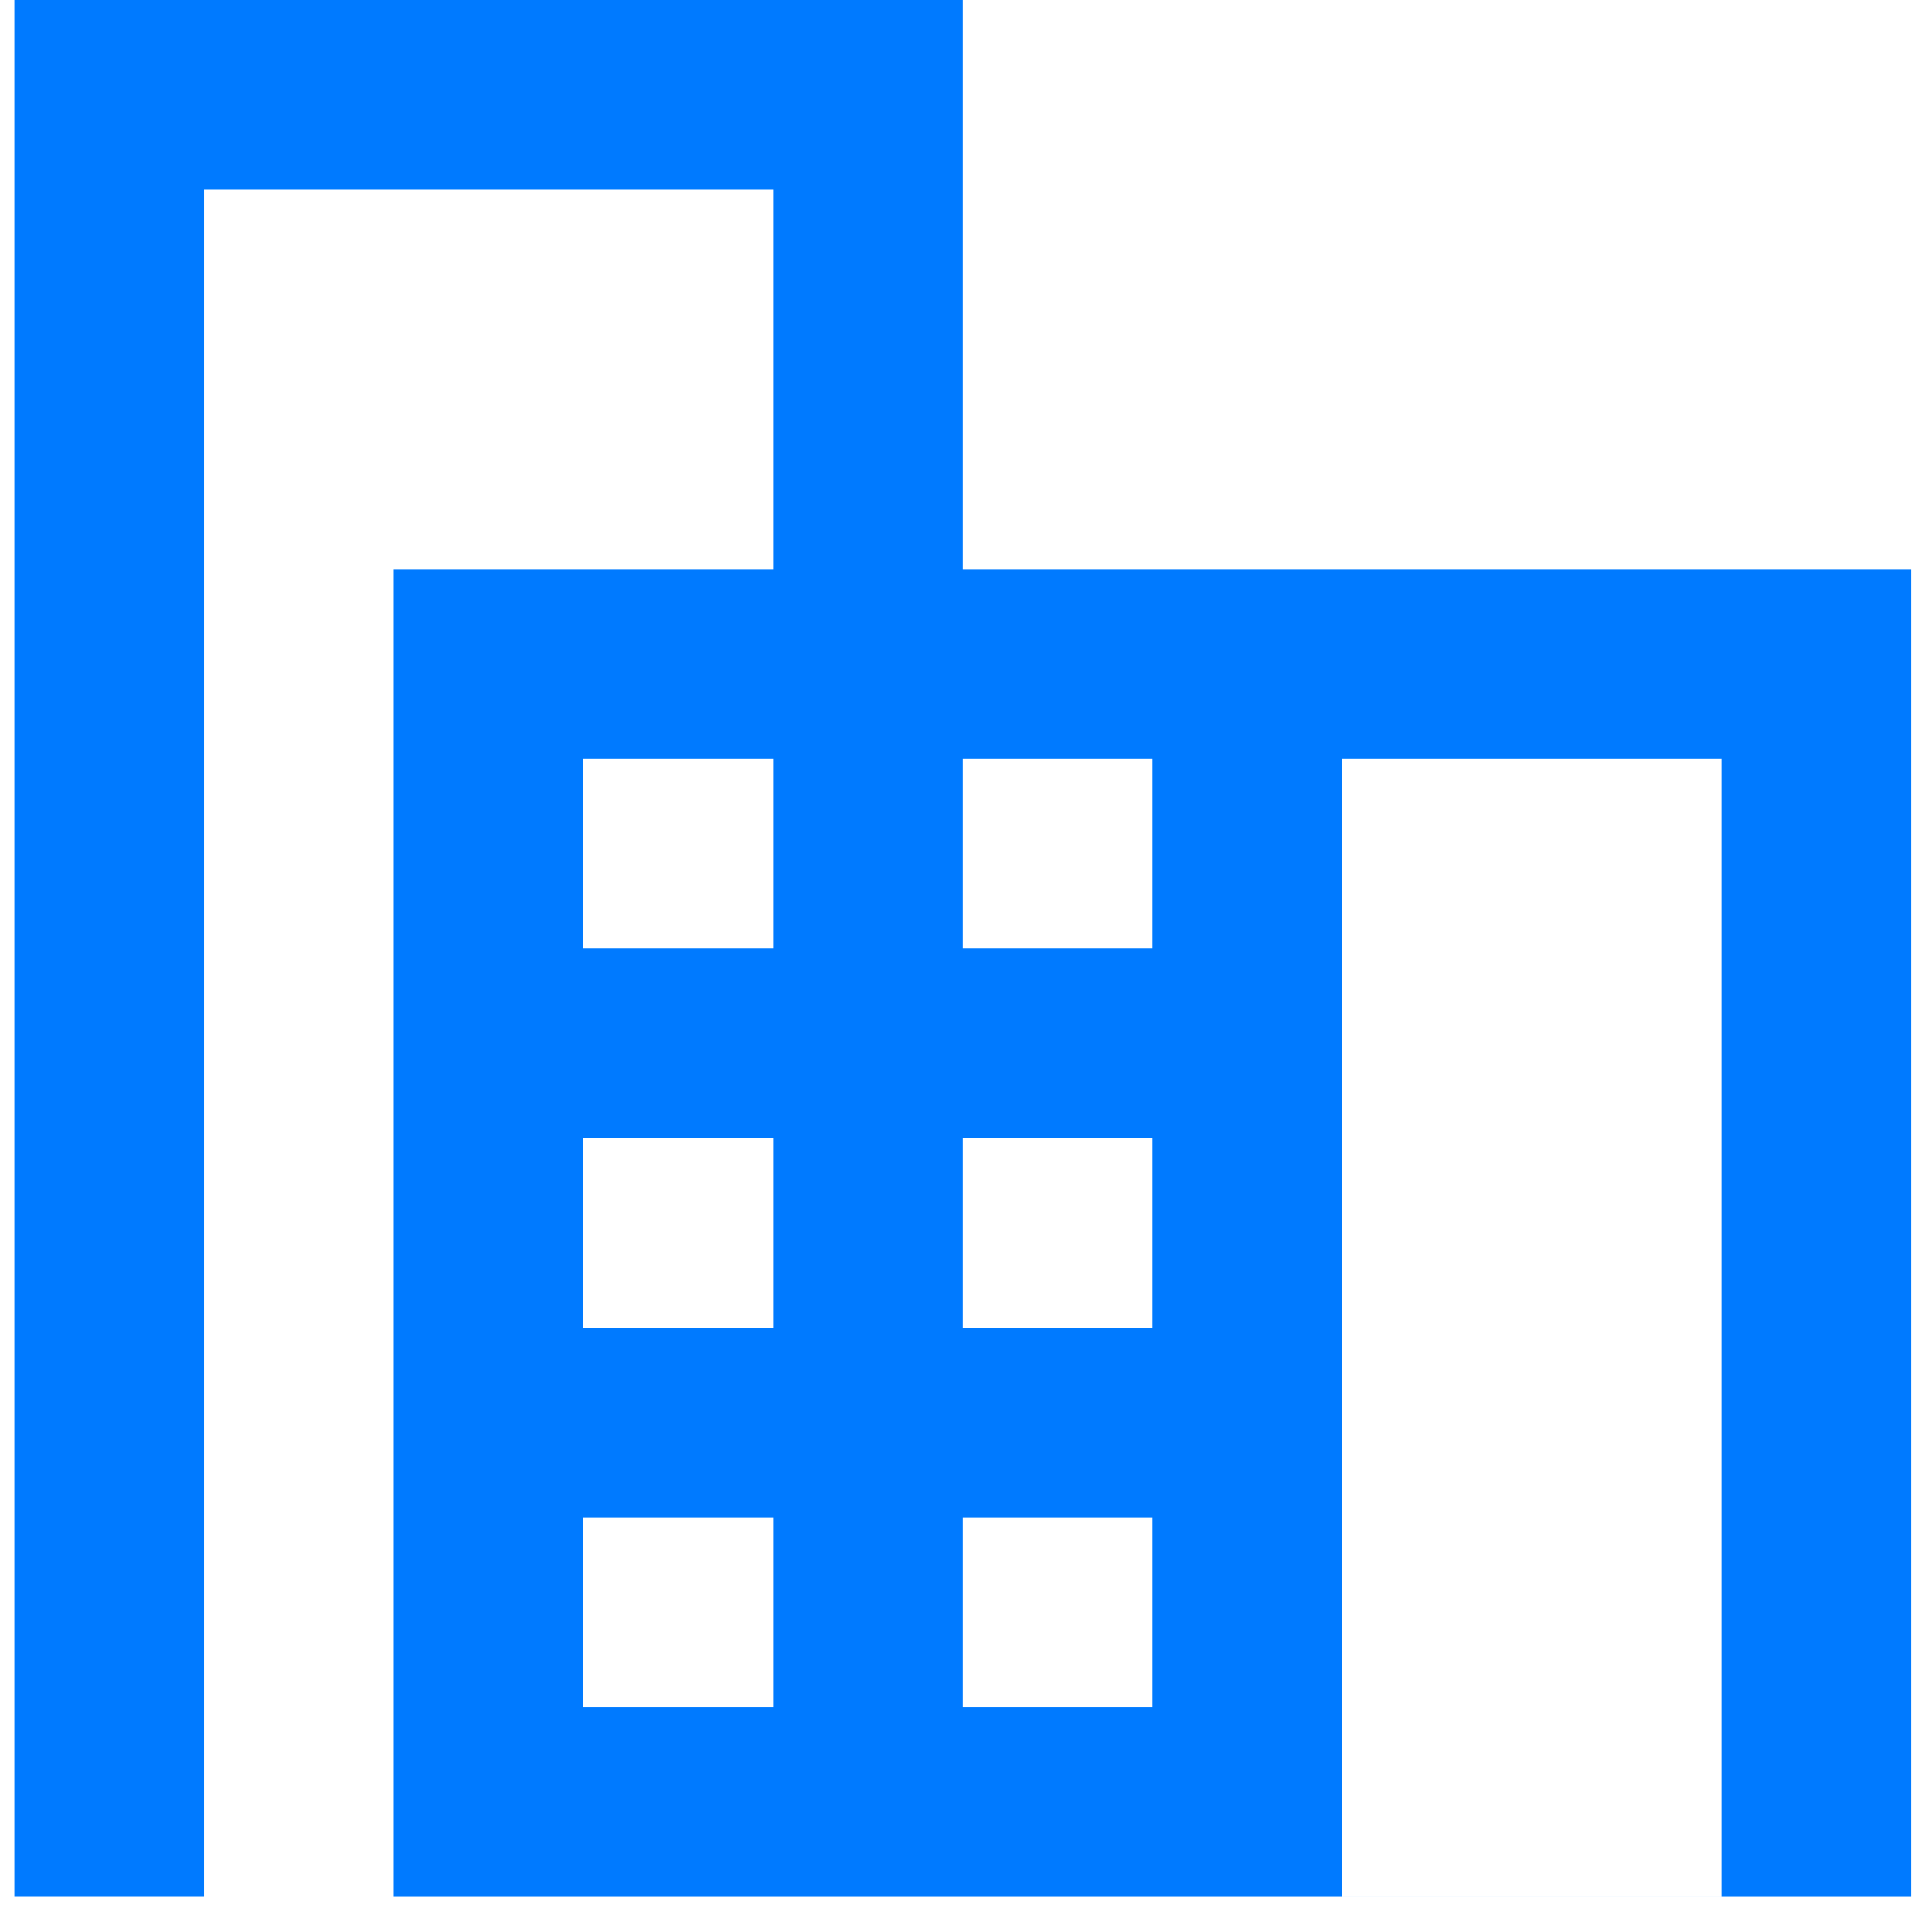 <svg width="72" height="71" viewBox="0 0 72 71" fill="none" xmlns="http://www.w3.org/2000/svg">
<path fill-rule="evenodd" clip-rule="evenodd" d="M0.535 0H35.88V21.208H71.225V70.691H14.673V70.69L14.673 21.208H28.811V7.07H14.673H7.604V21.208V70.69H0.535V0ZM64.156 28.276H50.018V70.69H64.156V28.276ZM35.88 28.276H42.949V35.345H35.88V28.276ZM28.811 28.276H21.742V35.345H28.811V28.276ZM35.88 42.414H42.949V49.483H35.88V42.414ZM28.811 42.414H21.742V49.483H28.811V42.414ZM35.88 56.552H42.949V63.621H35.88V56.552ZM28.811 56.552H21.742V63.621H28.811V56.552Z" fill="#007AFF"/>
</svg>
